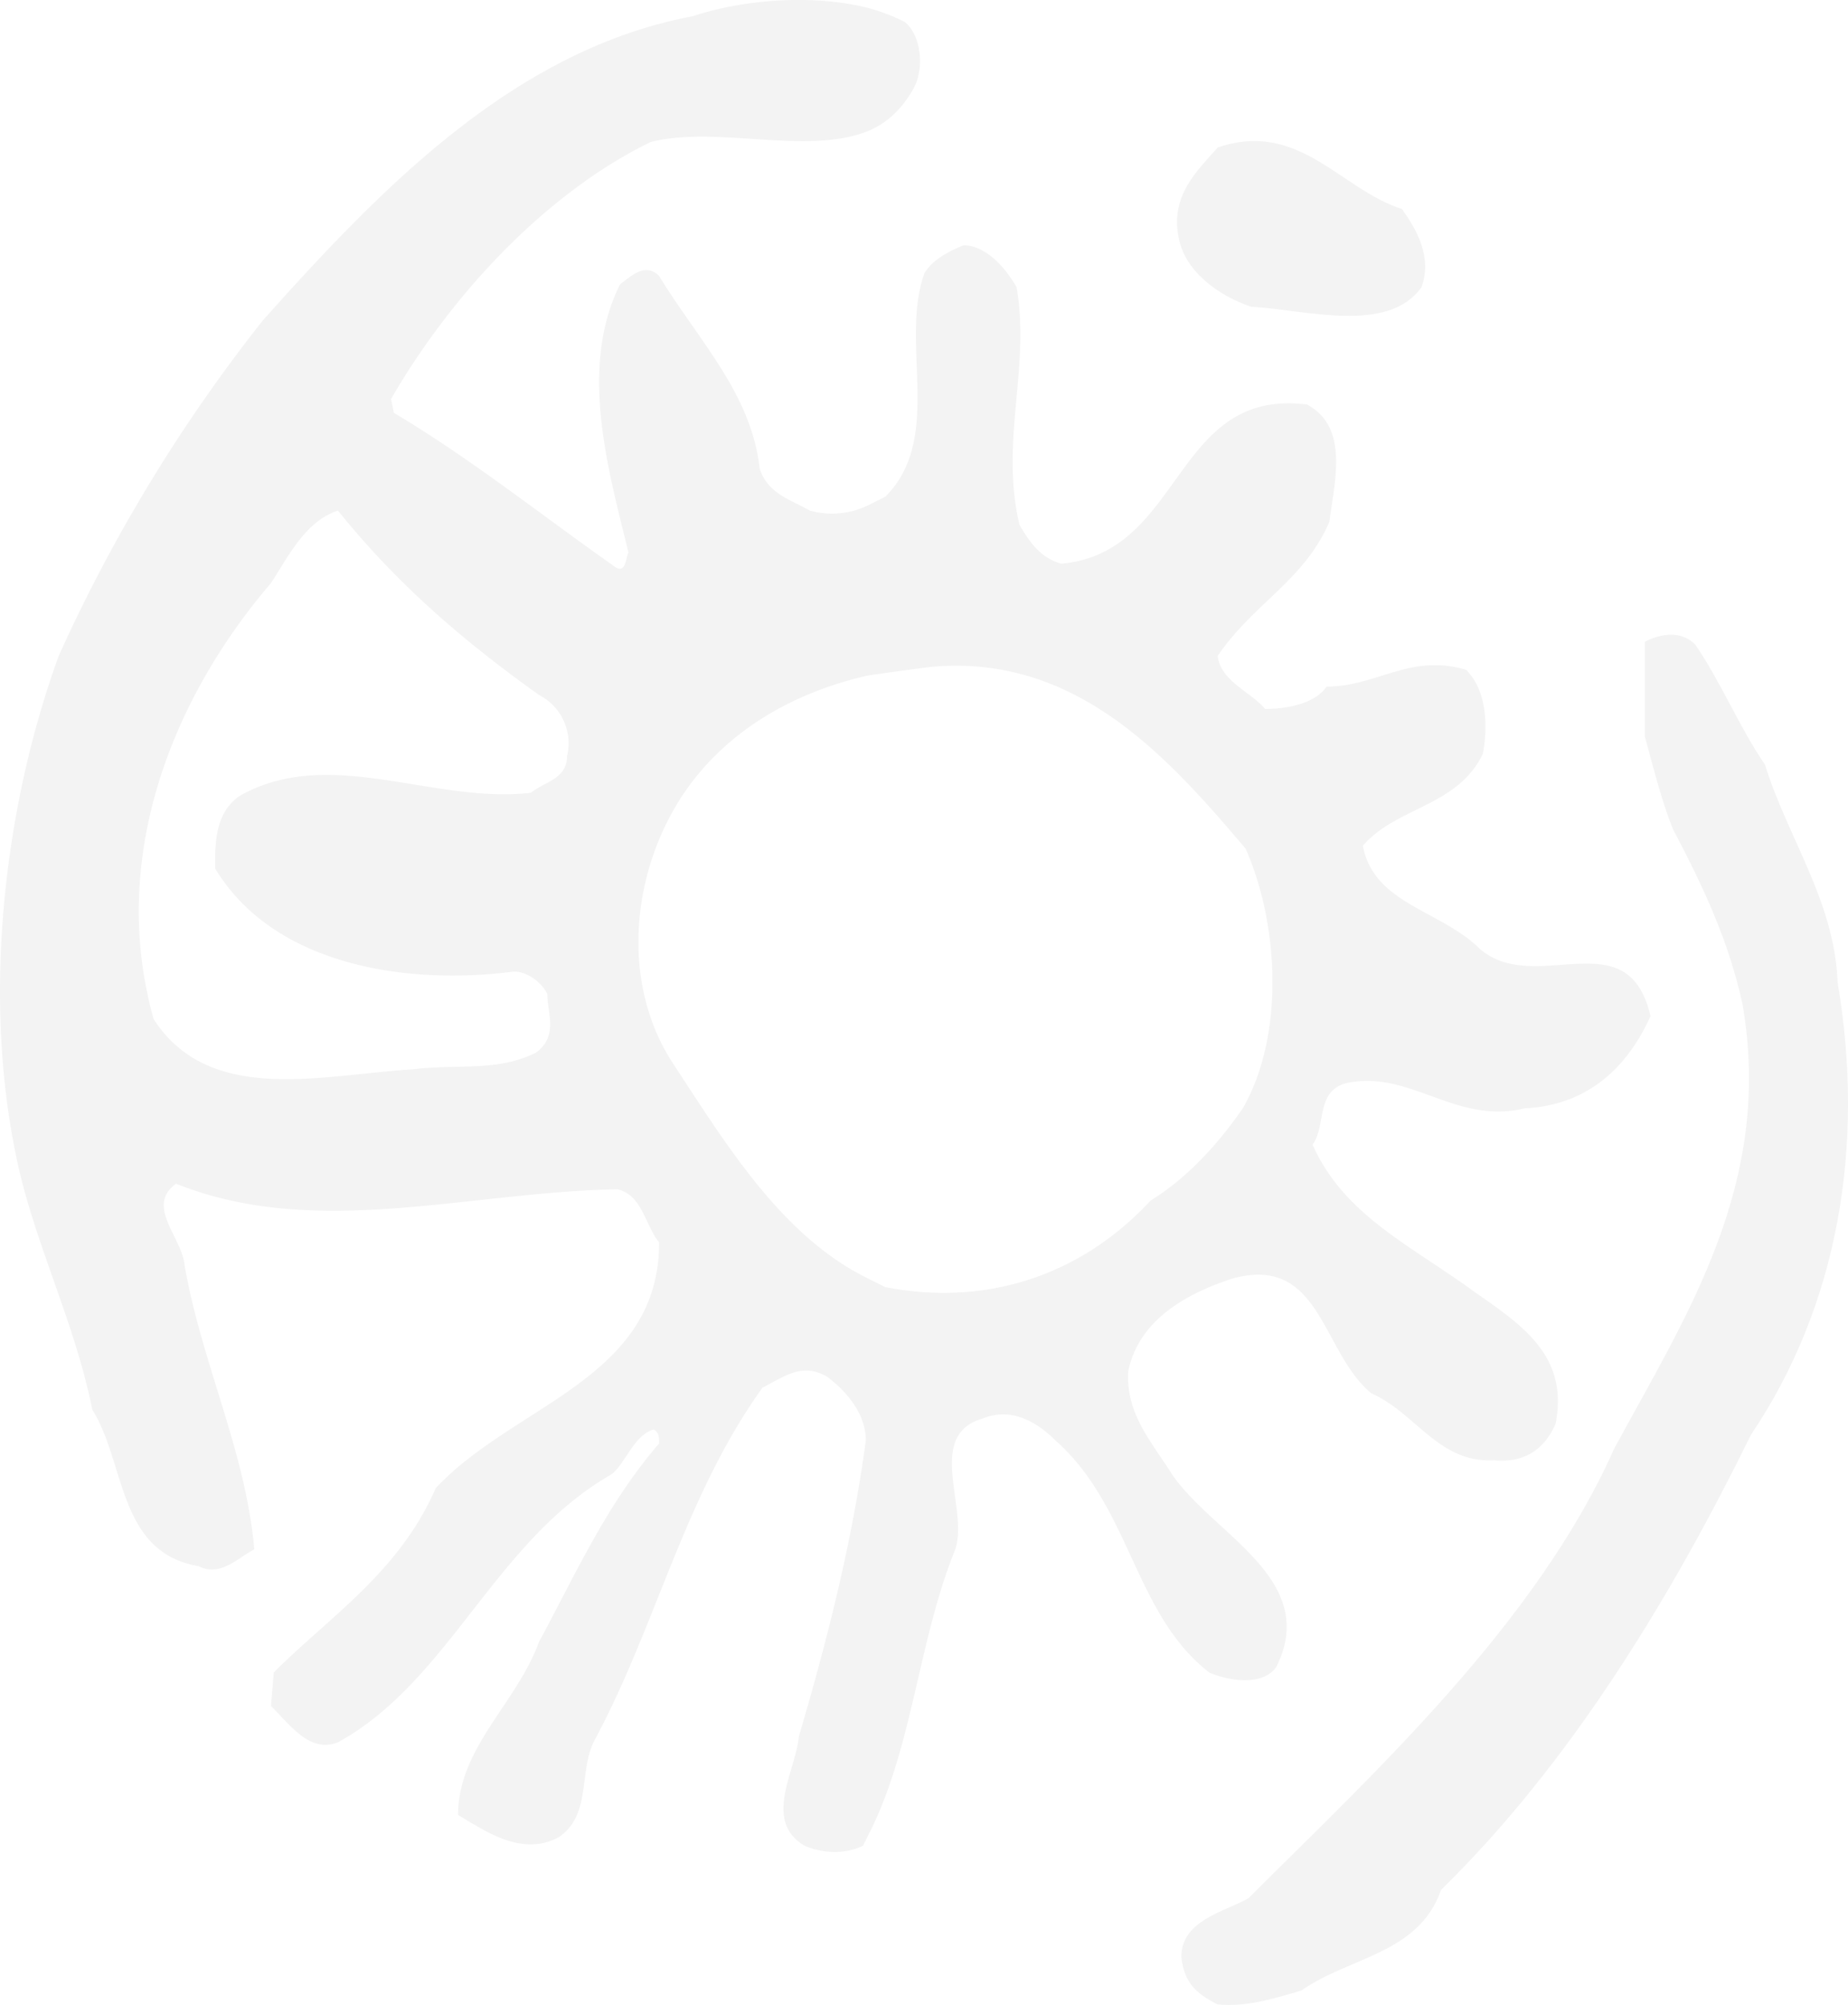 <svg xmlns="http://www.w3.org/2000/svg" id="Layer_1" width="458" height="496.93" data-name="Layer 1" viewBox="0 0 458 496.93"><g opacity=".05"><path fill="#000" d="M320.7,416c4.84,2.08,13.15,3.46,16.61-1.38,11.07-22.15-16.61-33.22-26.3-48.45-4.84-7.61-11.07-14.53-10.38-24.91,2.77-13.15,15.22-19.38,25.61-22.84,22.14-6.23,22.14,18,34.6,28.37,11.07,4.85,16.61,17.31,30.45,16.61,7.61.7,12.46-2.76,15.23-9,3.46-17.3-9-24.92-20.77-33.22-15.22-11.07-31.83-18.69-39.44-36,3.46-4.84.69-13.15,8.3-15.23,15.92-3.46,27,10.39,44.29,6.23,14.54-.69,24.92-9,31.15-22.83-5.54-24.23-28.38-4.85-42.22-16.61-9.69-9.69-26.3-11.08-29.07-25.61,8.31-9.69,23.53-9.69,29.76-22.84,1.39-7.61.69-15.92-4.15-20.76-13.84-4.15-22.15,4.15-34.6,4.15-2.77,4.15-9.69,5.54-15.23,5.54-3.46-4.16-11.07-6.92-11.76-13.15,9-13.15,21.45-18.69,27.68-33.22,1.38-10.38,4.84-23.53-5.54-29.07-33.22-4.15-30.45,36.68-60.9,39.45-4.85-1.38-7.61-4.85-10.38-9.69-4.85-20.76,2.77-38.76-.69-58.83-2.77-4.84-7.62-10.38-13.15-10.38-3.46,1.39-7.62,3.46-9.69,6.92-6.23,17.31,4.84,40.84-9.69,55.37l-4.15,2.08a20.56,20.56,0,0,1-14.54,1.38c-4.84-2.77-10.38-4.15-12.45-10.38C207.2,99,194.05,85.85,184.36,69.94c-3.46-3.46-6.92,0-9.69,2.07-10.38,20.76-2.77,46.37,2.08,66.44-.69,1.39-.69,5.54-3.46,3.46-18.69-13.15-36-27-54.68-38.06l-.69-3.46c15.23-26.3,38.76-51.22,64.36-63.67,16.61-4.16,38.76,3.46,54-2.77,4.84-2.08,8.3-5.54,11.07-10.38S249.42,10.42,245.26,7a47.71,47.71,0,0,0-9-3.46C222.42,0,205.12,1.42,192.67,5.57,148.37,13.88,115.15,48.48,86.09,81a397.7,397.7,0,0,0-50.53,83.05c-13.84,38.06-19.37,86.51-9.68,128,4.84,20.07,13.84,38.07,18,58.83,8.3,13.15,6.23,35.29,26.3,38.75,5.53,2.77,9.69-2.07,13.84-4.15-2.08-24.22-13.15-46.37-17.3-70.59C66,308,57,300.4,64.63,294.86c34.61,13.84,72,2.08,109.35,1.38,6.23,1.39,6.92,9,10.38,13.15,0,33.91-36,40.14-55.37,60.91-9,20.76-26.29,31.83-40.14,45.67l-.69,8.31c4.85,4.84,9.69,11.76,16.61,9,27.68-15.22,38.76-49.83,67.83-66.43,3.46-2.77,5.53-9.69,10.38-11.08,1.38.69,1.38,2.08,1.38,3.46-13.15,15.23-20.76,32.53-29.76,49.14-5.54,15.23-20.07,26.3-20.07,42.91,6.92,4.15,15.92,10.38,24.92,5.53,8.3-5.53,4.84-16.61,9-24.22,15.23-28.37,22.15-60.21,41.53-87.2,5.53-2.77,9.69-6.23,15.91-2.77,5.54,4.15,9.69,9.69,9.69,15.92-3.46,25.61-9.69,49.83-16.61,73.36-.69,8.3-9,20.76,1.39,27,4.84,2.08,10.38,2.08,14.53,0l2.08-4.15c10.38-21.46,11.76-47.06,20.76-69.21,3.46-10.38-7.61-28.37,6.92-32.53,6.92-2.76,13.15.7,18,5.54C301.32,375.14,302,401.44,320.7,416M161.52,189c0,5.54-5.53,6.23-9,9-24.23,2.77-49.83-11.77-72,.69-6.23,4.15-6.23,11.77-6.23,18,14.53,24.22,47.75,29.06,74.05,25.6,3.46,0,6.92,2.77,8.31,5.54,0,4.84,2.77,10.38-2.77,14.53-9.69,4.85-19.38,2.77-30.45,4.15-22.84,1.39-50.52,9-64.36-12.45-11.08-39.45,4.15-78.9,29.06-108,4.15-6.23,8.31-15.22,16.61-18,14.54,18,30.45,31.84,49.83,45.68A13.48,13.48,0,0,1,161.52,189m78.9,131.5-4.15-2.08C214.81,308,201,285.17,187.82,265.1s-10.38-47.75,2.77-67.13c10.38-15.23,27-24.92,45.68-29.07,4.84-.69,9.68-1.38,15.22-2.07,36-3.46,58.83,22.14,78.21,45,8.3,18.69,9.68,46.37-.7,64.36-6.22,9-13.84,17.31-22.83,22.84-17.31,18.69-40.84,26.3-65.75,21.46" transform="translate(-21 -1.54)"/><path fill="#000" d="M476.42,245c-.7-20.07-12.46-36-18-54-6.23-9-11.07-20.76-17.3-29.76-3.46-3.46-8.31-2.77-12.46-.69v23.53c2.08,7.61,4.15,15.92,6.92,22.84,7.62,14.53,13.84,27.68,17.3,43.6,7.62,44.29-13.84,76.82-31.83,110-19.38,43.6-60.21,81-90.66,111.42-6.23,3.46-16.61,5.54-16.61,14.53.69,6.23,3.46,9,9,11.77,6.92.69,13.84-1.39,20.76-3.46,11.76-8.31,29.06-9,34.6-24.92,32.53-31.83,57.44-73.36,76.82-112.8,21.46-31.84,28.38-71.29,21.46-112.12" transform="translate(-21 -1.54)"/><path fill="#000" d="M331.08,77.55c13.15.69,33.91,6.92,42.22-4.85,2.76-7.61-1.39-14.53-4.85-19.37-15.22-4.85-25.6-22.15-45.67-15.23-4.85,5.54-11.77,11.77-9.69,22.15,1.38,8.3,9.69,14.53,18,17.3" transform="translate(-21 -1.54)"/></g></svg>